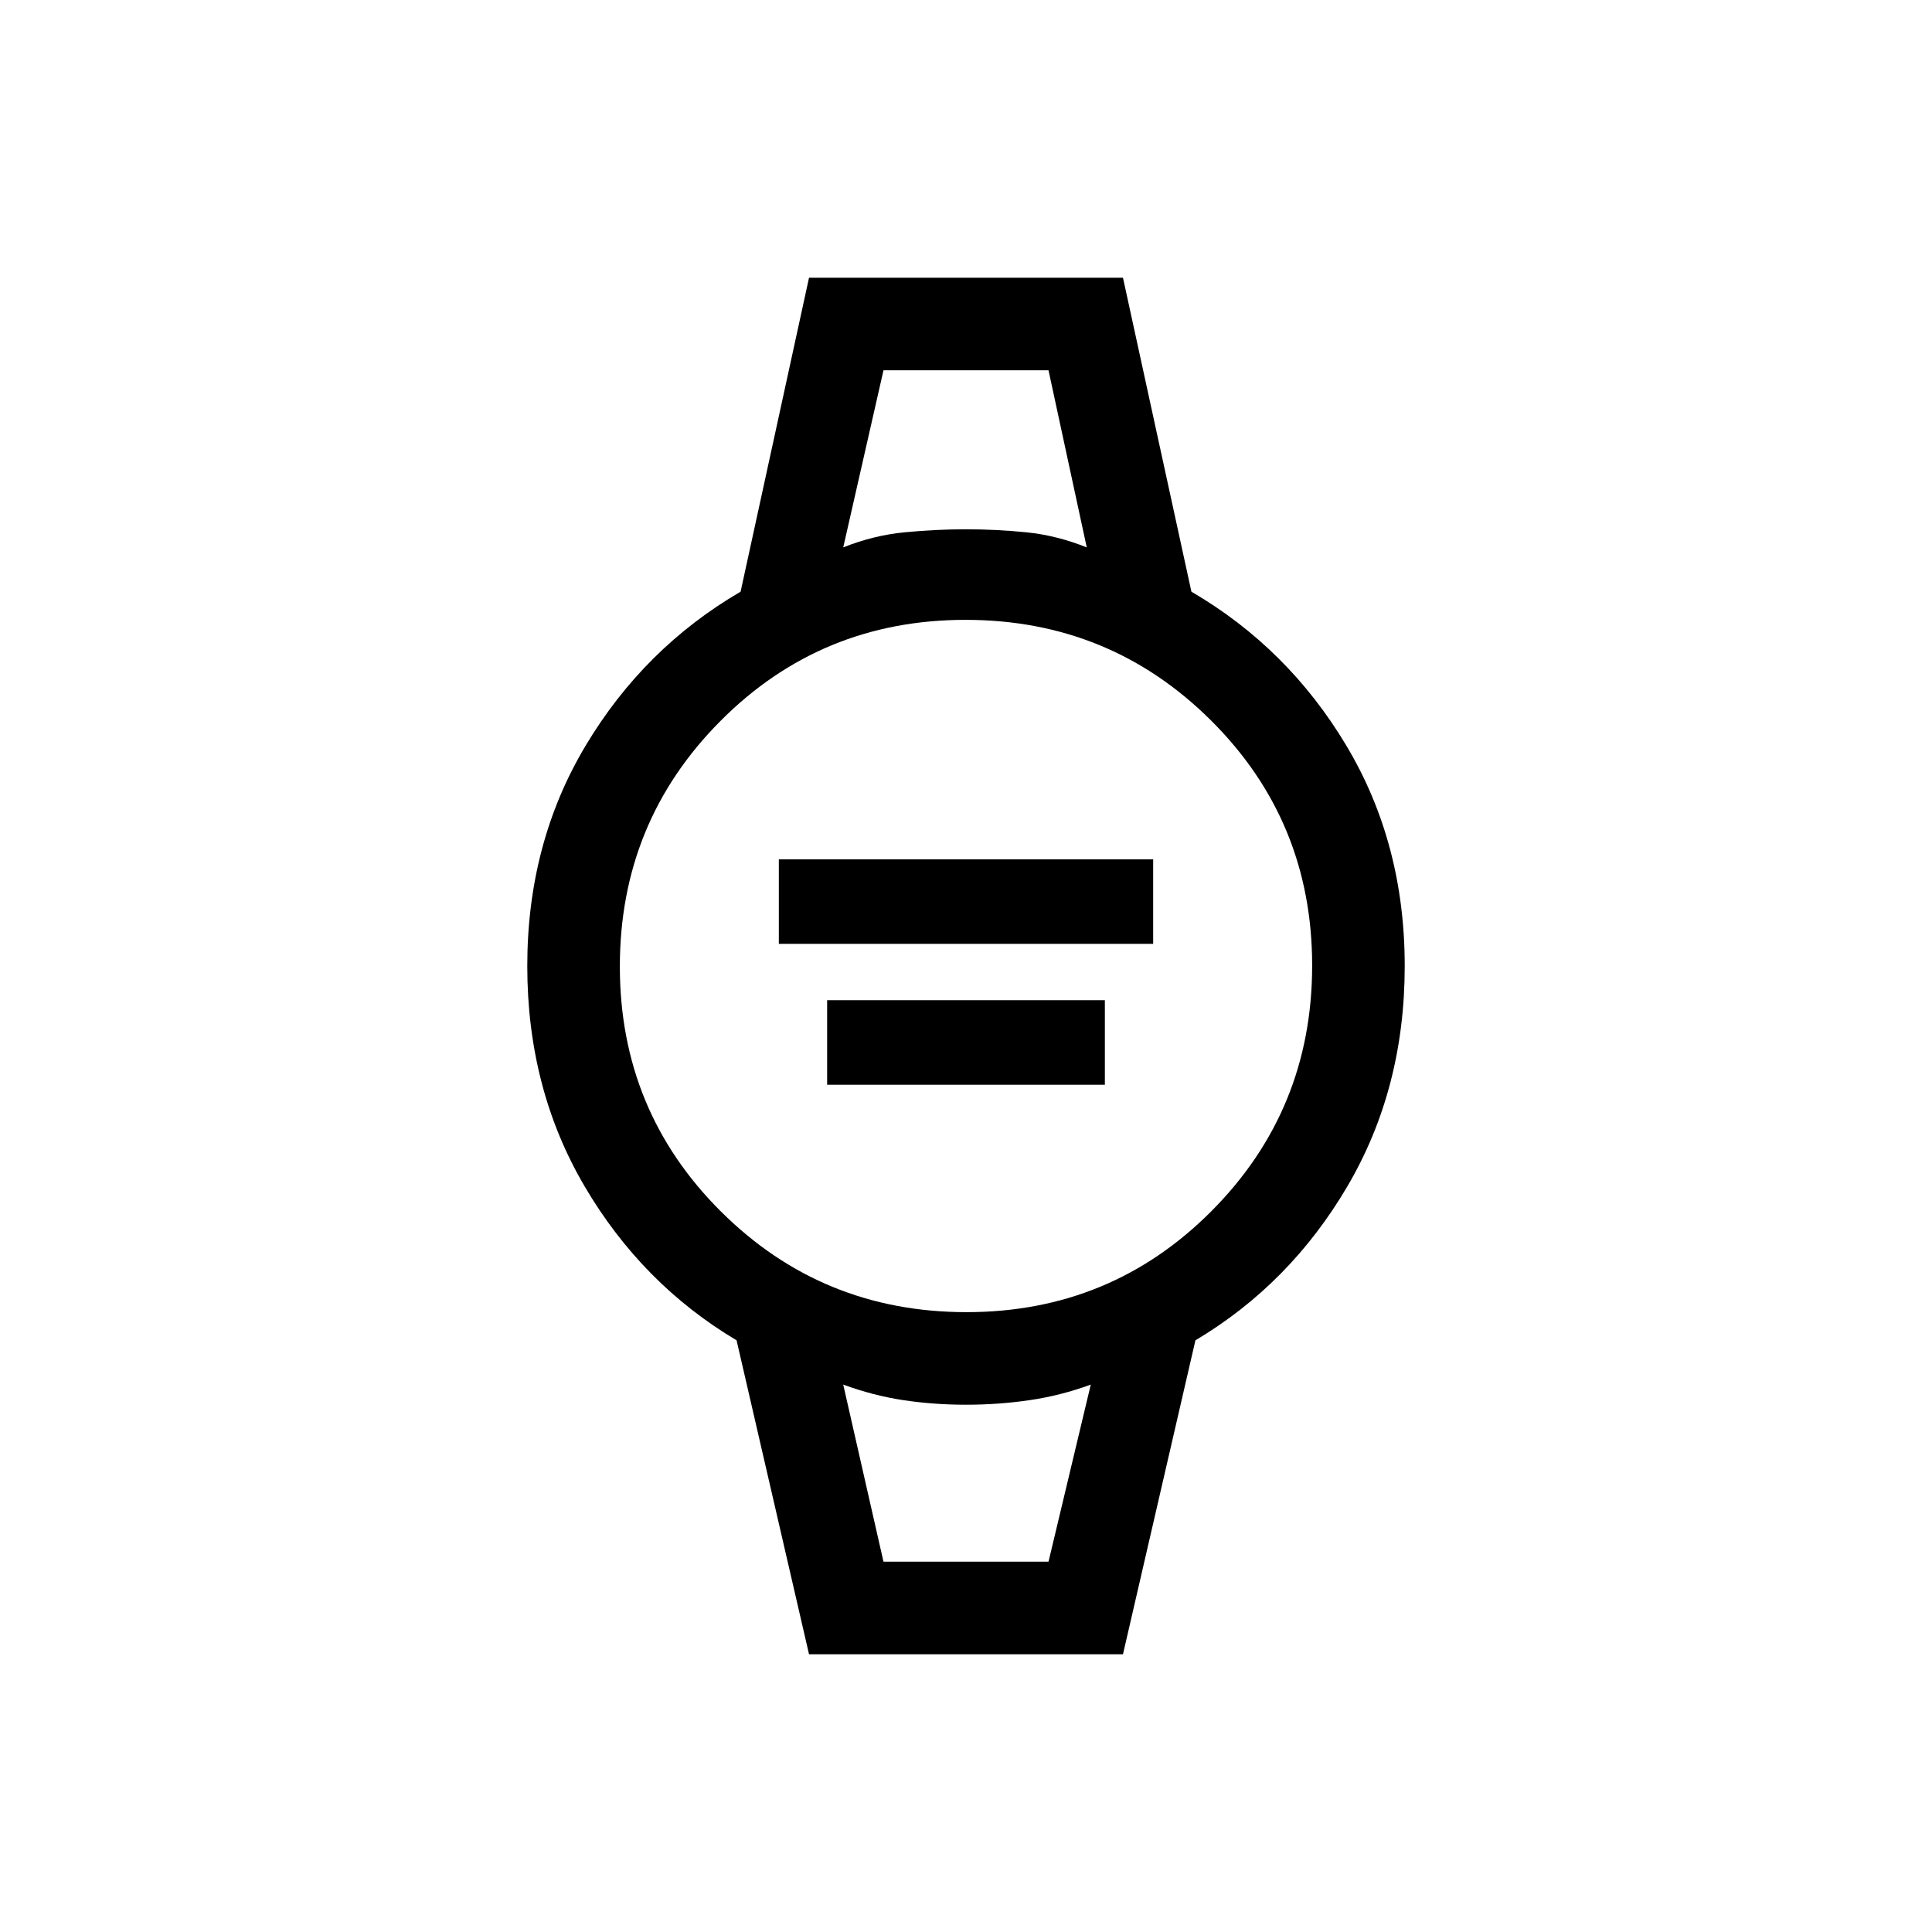 <svg xmlns="http://www.w3.org/2000/svg" height="20" viewBox="0 -960 960 960" width="20"><path d="M387-491v-42h186v42H387Zm24 70v-42h138v42H411Zm-9 283-36-156q-47-28-75.5-76.5T262-480q0-61 29-109.5t77-76.5l34-156h156l34 156q48 28 77 76.5T698-480q0 61-28.5 109.5T594-294l-36 156H402Zm78.24-170Q552-308 602-358.24t50-122Q652-552 601.76-602t-122-50Q408-652 358-601.76t-50 122Q308-408 358.24-358t122 50ZM419-688q15-6 30.5-7.5T480-697q15 0 30 1.5t30 7.5l-19-88h-82l-20 88Zm20 504h82l21-88q-15 5.5-30.5 7.75T480-262q-16 0-31-2.25T419-272l20 88Zm-20-592h121-121Zm20 592h-20 123-103Z"/></svg>